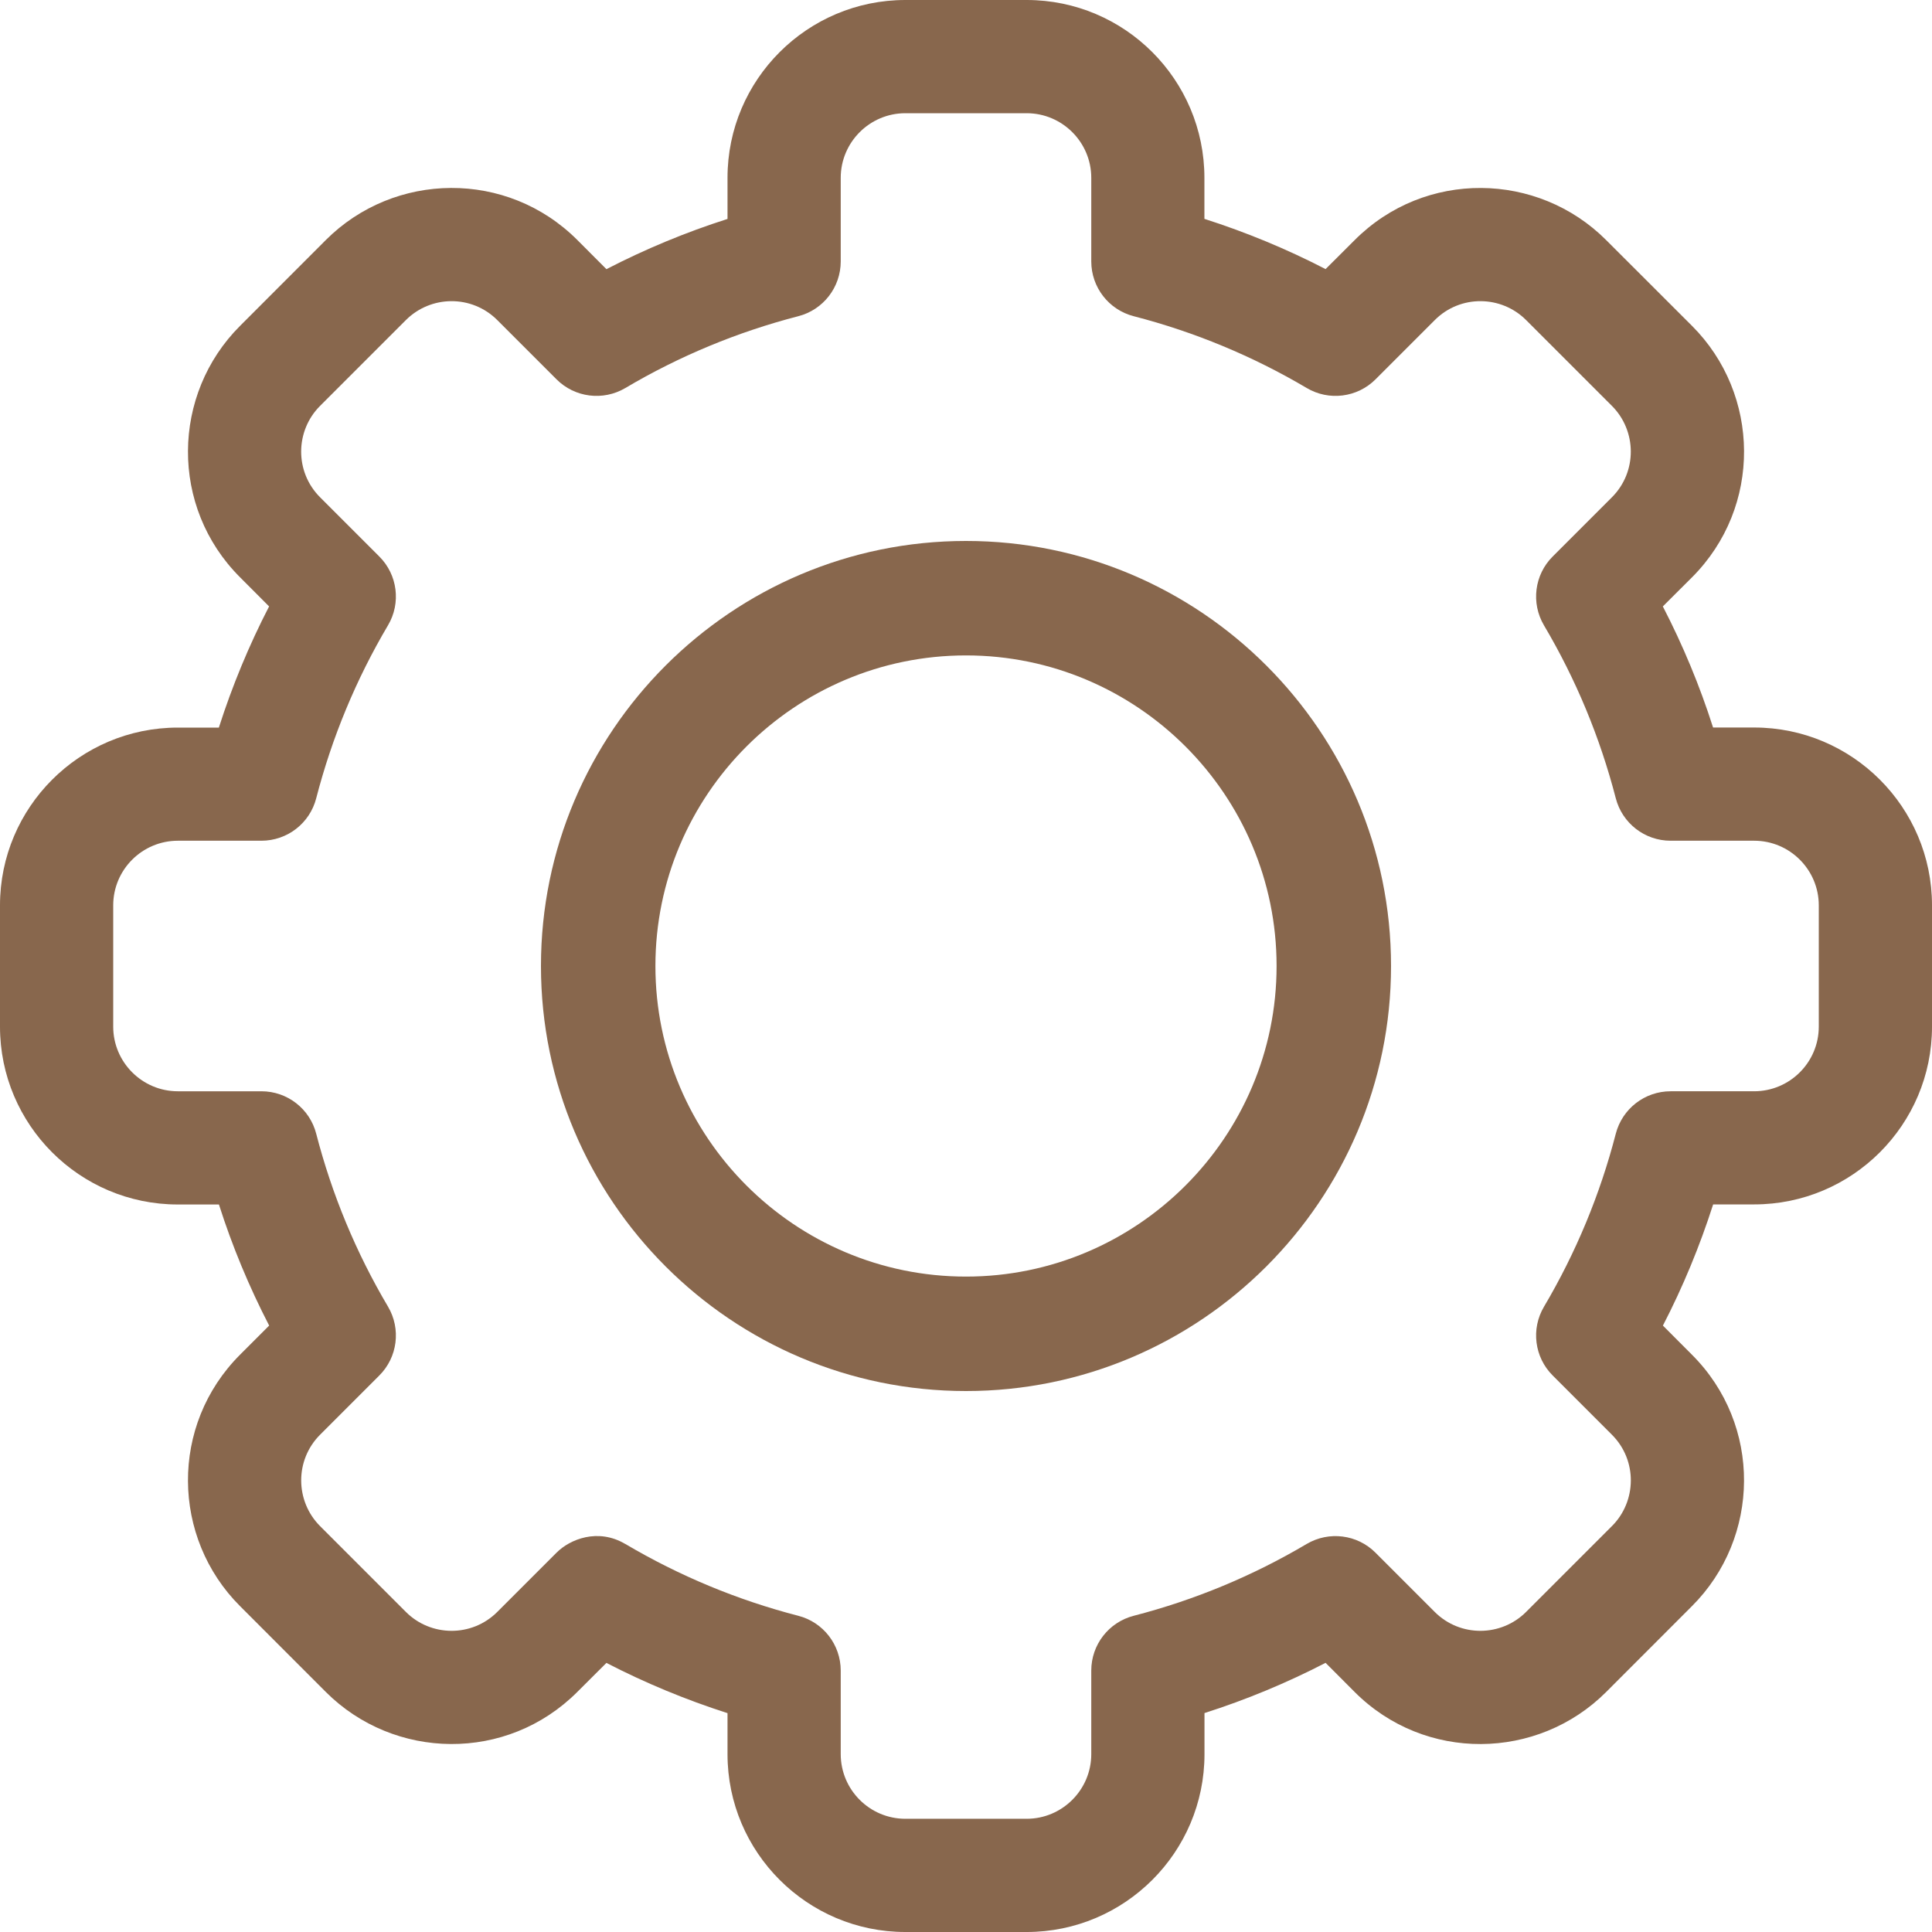 <svg height="25" viewBox="0 0 25 25" width="25" xmlns="http://www.w3.org/2000/svg">
    <g fill="none" fill-rule="evenodd">
        <g fill="#88674D" fill-rule="nonzero">
            <g>
                <path
                    d="M13.284 25h-1.569c-1.269 0-2.301-1.032-2.301-2.301v-.531c-.54-.173-1.064-.39-1.567-.65l-.376.375c-.911.913-2.37.886-3.256 0l-1.108-1.109c-.887-.885-.912-2.344 0-3.255l.376-.376c-.26-.503-.478-1.027-.65-1.567H2.3C1.032 15.586 0 14.554 0 13.285v-1.57c0-1.269 1.032-2.3 2.301-2.3h.531c.173-.54.39-1.065.65-1.568l-.375-.376c-.912-.91-.887-2.37 0-3.255l1.109-1.11c.887-.887 2.346-.91 3.255 0l.376.377c.503-.26 1.028-.478 1.567-.65V2.3C9.414 1.032 10.446 0 11.716 0h1.569c1.269 0 2.3 1.032 2.3 2.301v.531c.54.173 1.065.39 1.568.65l.376-.375c.911-.913 2.37-.886 3.255 0l1.11 1.109c.886.885.911 2.344 0 3.255l-.377.376c.26.503.478 1.027.65 1.567h.532c1.269 0 2.301 1.032 2.301 2.301v1.57c0 1.269-1.032 2.3-2.301 2.3h-.531c-.173.54-.39 1.065-.65 1.568l.375.376c.912.91.887 2.37 0 3.255l-1.109 1.11c-.887.887-2.346.91-3.255 0l-.376-.377c-.503.26-1.028.478-1.567.65v.532c0 1.269-1.032 2.301-2.302 2.301zm-5.192-5.021c.7.414 1.452.726 2.237.929.324.083.55.375.55.71v1.08c0 .462.375.837.837.837h1.569c.46 0 .836-.375.836-.836v-1.082c0-.334.226-.626.55-.709.785-.203 1.538-.515 2.237-.929.288-.17.655-.124.891.113l.766.766c.33.33.86.323 1.183 0l1.11-1.11c.321-.32.332-.851 0-1.183l-.766-.766c-.237-.236-.283-.603-.113-.89.414-.7.726-1.453.929-2.238.084-.324.375-.55.71-.55h1.08c.462 0 .837-.375.837-.836v-1.57c0-.46-.375-.836-.836-.836h-1.082c-.334 0-.625-.226-.709-.55-.203-.785-.515-1.538-.929-2.237-.17-.288-.124-.655.113-.891l.766-.766c.33-.33.322-.861 0-1.183l-1.11-1.11c-.321-.322-.852-.331-1.182 0l-.767.767c-.236.236-.603.282-.89.112-.7-.414-1.453-.726-2.238-.929-.324-.083-.55-.375-.55-.709V2.301c0-.46-.375-.836-.836-.836h-1.57c-.46 0-.836.375-.836.836v1.082c0 .334-.226.626-.55.709-.785.203-1.538.515-2.237.929-.288.17-.655.124-.891-.113l-.766-.766c-.33-.33-.86-.323-1.183 0l-1.11 1.11c-.321.32-.332.851 0 1.183l.766.766c.237.236.283.603.113.89-.414.7-.726 1.453-.929 2.238-.083.324-.375.55-.71.55h-1.08c-.462 0-.837.375-.837.836v1.57c0 .46.375.836.836.836h1.082c.334 0 .626.226.709.55.203.785.515 1.538.929 2.237.17.288.124.655-.113.891l-.766.766c-.33.33-.322.861 0 1.183l1.11 1.11c.321.322.852.331 1.183 0l.766-.766c.174-.175.537-.322.89-.113z"
                    transform="translate(-314 -285) translate(314 285)" />
                <path
                    d="M12.5 18C9.467 18 7 15.533 7 12.5S9.467 7 12.5 7 18 9.467 18 12.5 15.533 18 12.5 18zm0-9.519c-2.216 0-4.019 1.803-4.019 4.019s1.803 4.019 4.019 4.019 4.019-1.803 4.019-4.019-1.803-4.019-4.019-4.019z"
                    transform="translate(-314 -285) translate(314 285)" />
            </g>
        </g>
    </g>
</svg>
